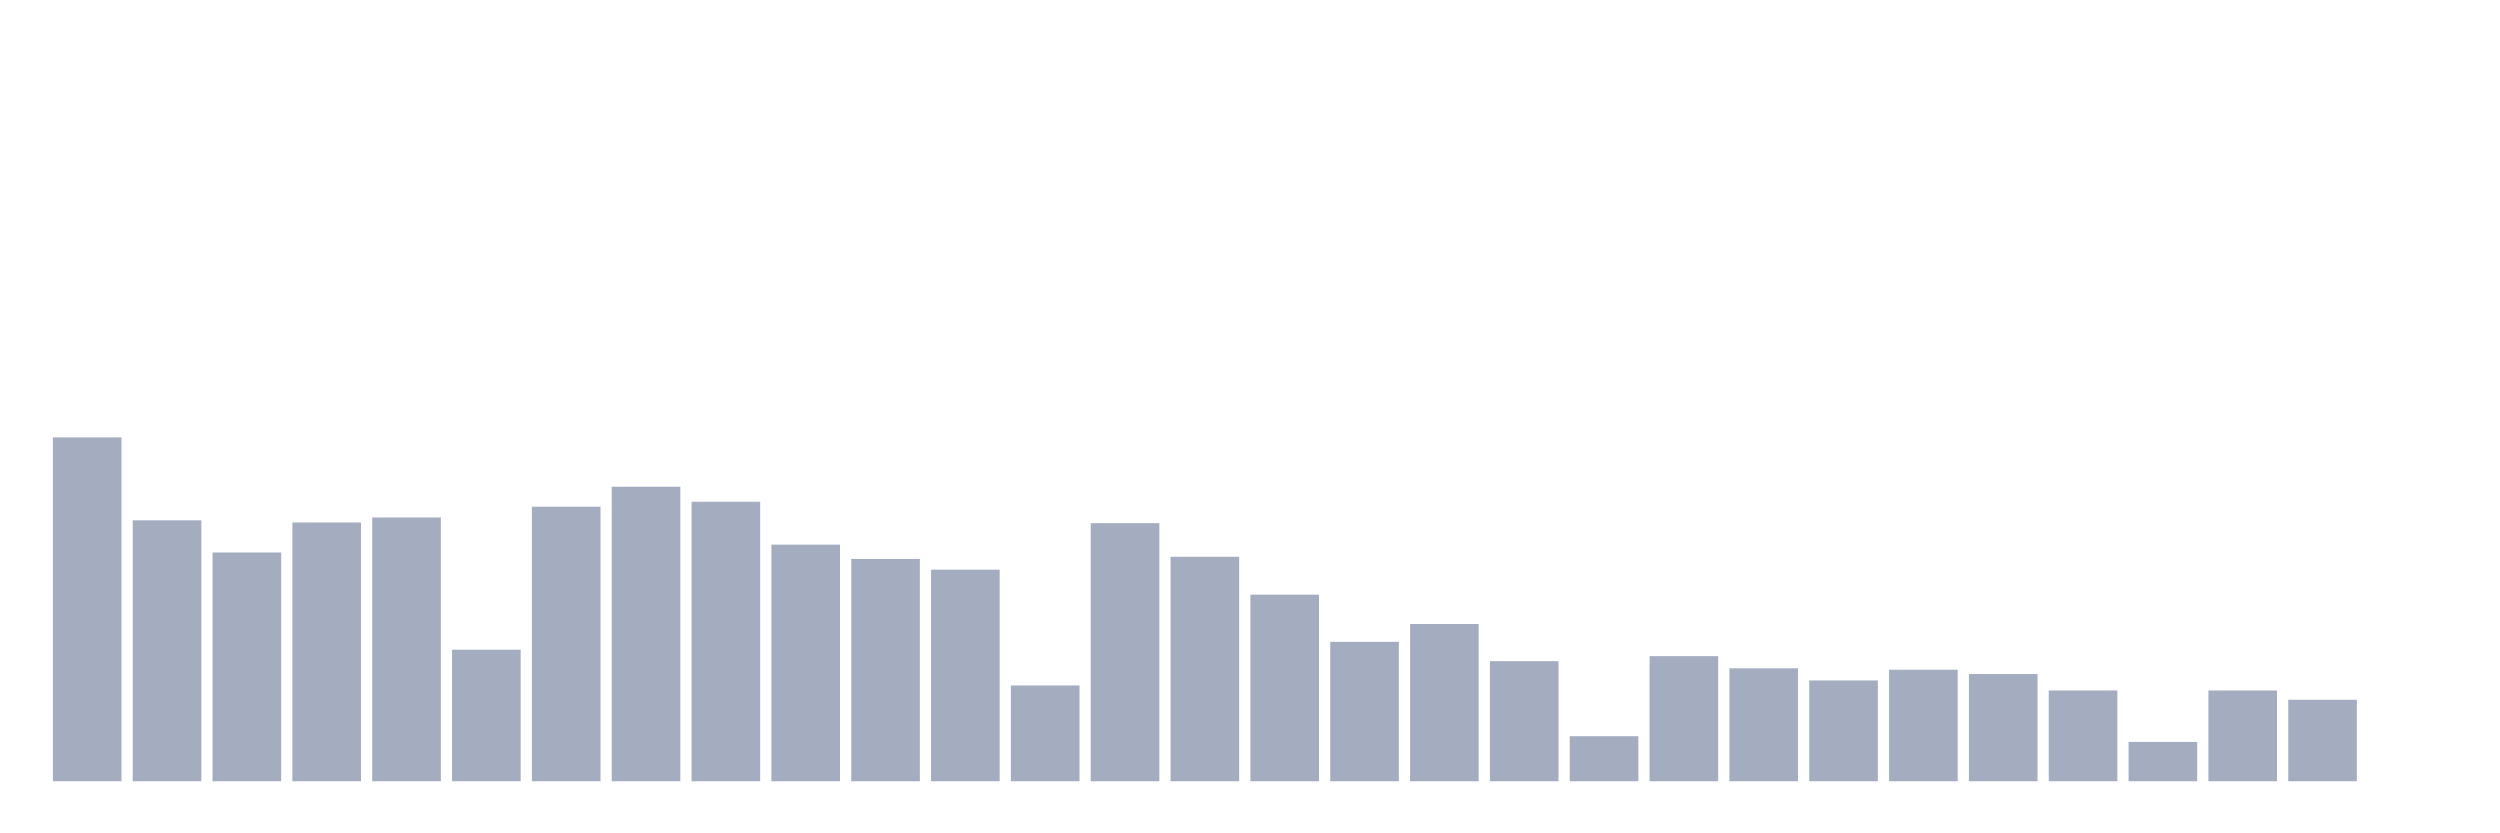 <svg xmlns="http://www.w3.org/2000/svg" viewBox="0 0 480 160"><g transform="translate(10,10)"><rect class="bar" x="0.153" width="13.175" y="73.98" height="66.02" fill="rgb(164,173,192)"></rect><rect class="bar" x="15.482" width="13.175" y="89.902" height="50.098" fill="rgb(164,173,192)"></rect><rect class="bar" x="30.81" width="13.175" y="96.078" height="43.922" fill="rgb(164,173,192)"></rect><rect class="bar" x="46.138" width="13.175" y="90.314" height="49.686" fill="rgb(164,173,192)"></rect><rect class="bar" x="61.466" width="13.175" y="89.353" height="50.647" fill="rgb(164,173,192)"></rect><rect class="bar" x="76.794" width="13.175" y="114.745" height="25.255" fill="rgb(164,173,192)"></rect><rect class="bar" x="92.123" width="13.175" y="87.294" height="52.706" fill="rgb(164,173,192)"></rect><rect class="bar" x="107.451" width="13.175" y="83.451" height="56.549" fill="rgb(164,173,192)"></rect><rect class="bar" x="122.779" width="13.175" y="86.333" height="53.667" fill="rgb(164,173,192)"></rect><rect class="bar" x="138.107" width="13.175" y="94.569" height="45.431" fill="rgb(164,173,192)"></rect><rect class="bar" x="153.436" width="13.175" y="97.314" height="42.686" fill="rgb(164,173,192)"></rect><rect class="bar" x="168.764" width="13.175" y="99.373" height="40.627" fill="rgb(164,173,192)"></rect><rect class="bar" x="184.092" width="13.175" y="121.608" height="18.392" fill="rgb(164,173,192)"></rect><rect class="bar" x="199.42" width="13.175" y="90.451" height="49.549" fill="rgb(164,173,192)"></rect><rect class="bar" x="214.748" width="13.175" y="96.902" height="43.098" fill="rgb(164,173,192)"></rect><rect class="bar" x="230.077" width="13.175" y="104.176" height="35.824" fill="rgb(164,173,192)"></rect><rect class="bar" x="245.405" width="13.175" y="113.235" height="26.765" fill="rgb(164,173,192)"></rect><rect class="bar" x="260.733" width="13.175" y="109.804" height="30.196" fill="rgb(164,173,192)"></rect><rect class="bar" x="276.061" width="13.175" y="116.941" height="23.059" fill="rgb(164,173,192)"></rect><rect class="bar" x="291.39" width="13.175" y="131.353" height="8.647" fill="rgb(164,173,192)"></rect><rect class="bar" x="306.718" width="13.175" y="115.98" height="24.02" fill="rgb(164,173,192)"></rect><rect class="bar" x="322.046" width="13.175" y="118.314" height="21.686" fill="rgb(164,173,192)"></rect><rect class="bar" x="337.374" width="13.175" y="120.647" height="19.353" fill="rgb(164,173,192)"></rect><rect class="bar" x="352.702" width="13.175" y="118.588" height="21.412" fill="rgb(164,173,192)"></rect><rect class="bar" x="368.031" width="13.175" y="119.412" height="20.588" fill="rgb(164,173,192)"></rect><rect class="bar" x="383.359" width="13.175" y="122.569" height="17.431" fill="rgb(164,173,192)"></rect><rect class="bar" x="398.687" width="13.175" y="132.451" height="7.549" fill="rgb(164,173,192)"></rect><rect class="bar" x="414.015" width="13.175" y="122.569" height="17.431" fill="rgb(164,173,192)"></rect><rect class="bar" x="429.344" width="13.175" y="124.353" height="15.647" fill="rgb(164,173,192)"></rect><rect class="bar" x="444.672" width="13.175" y="140" height="0" fill="rgb(164,173,192)"></rect></g></svg>